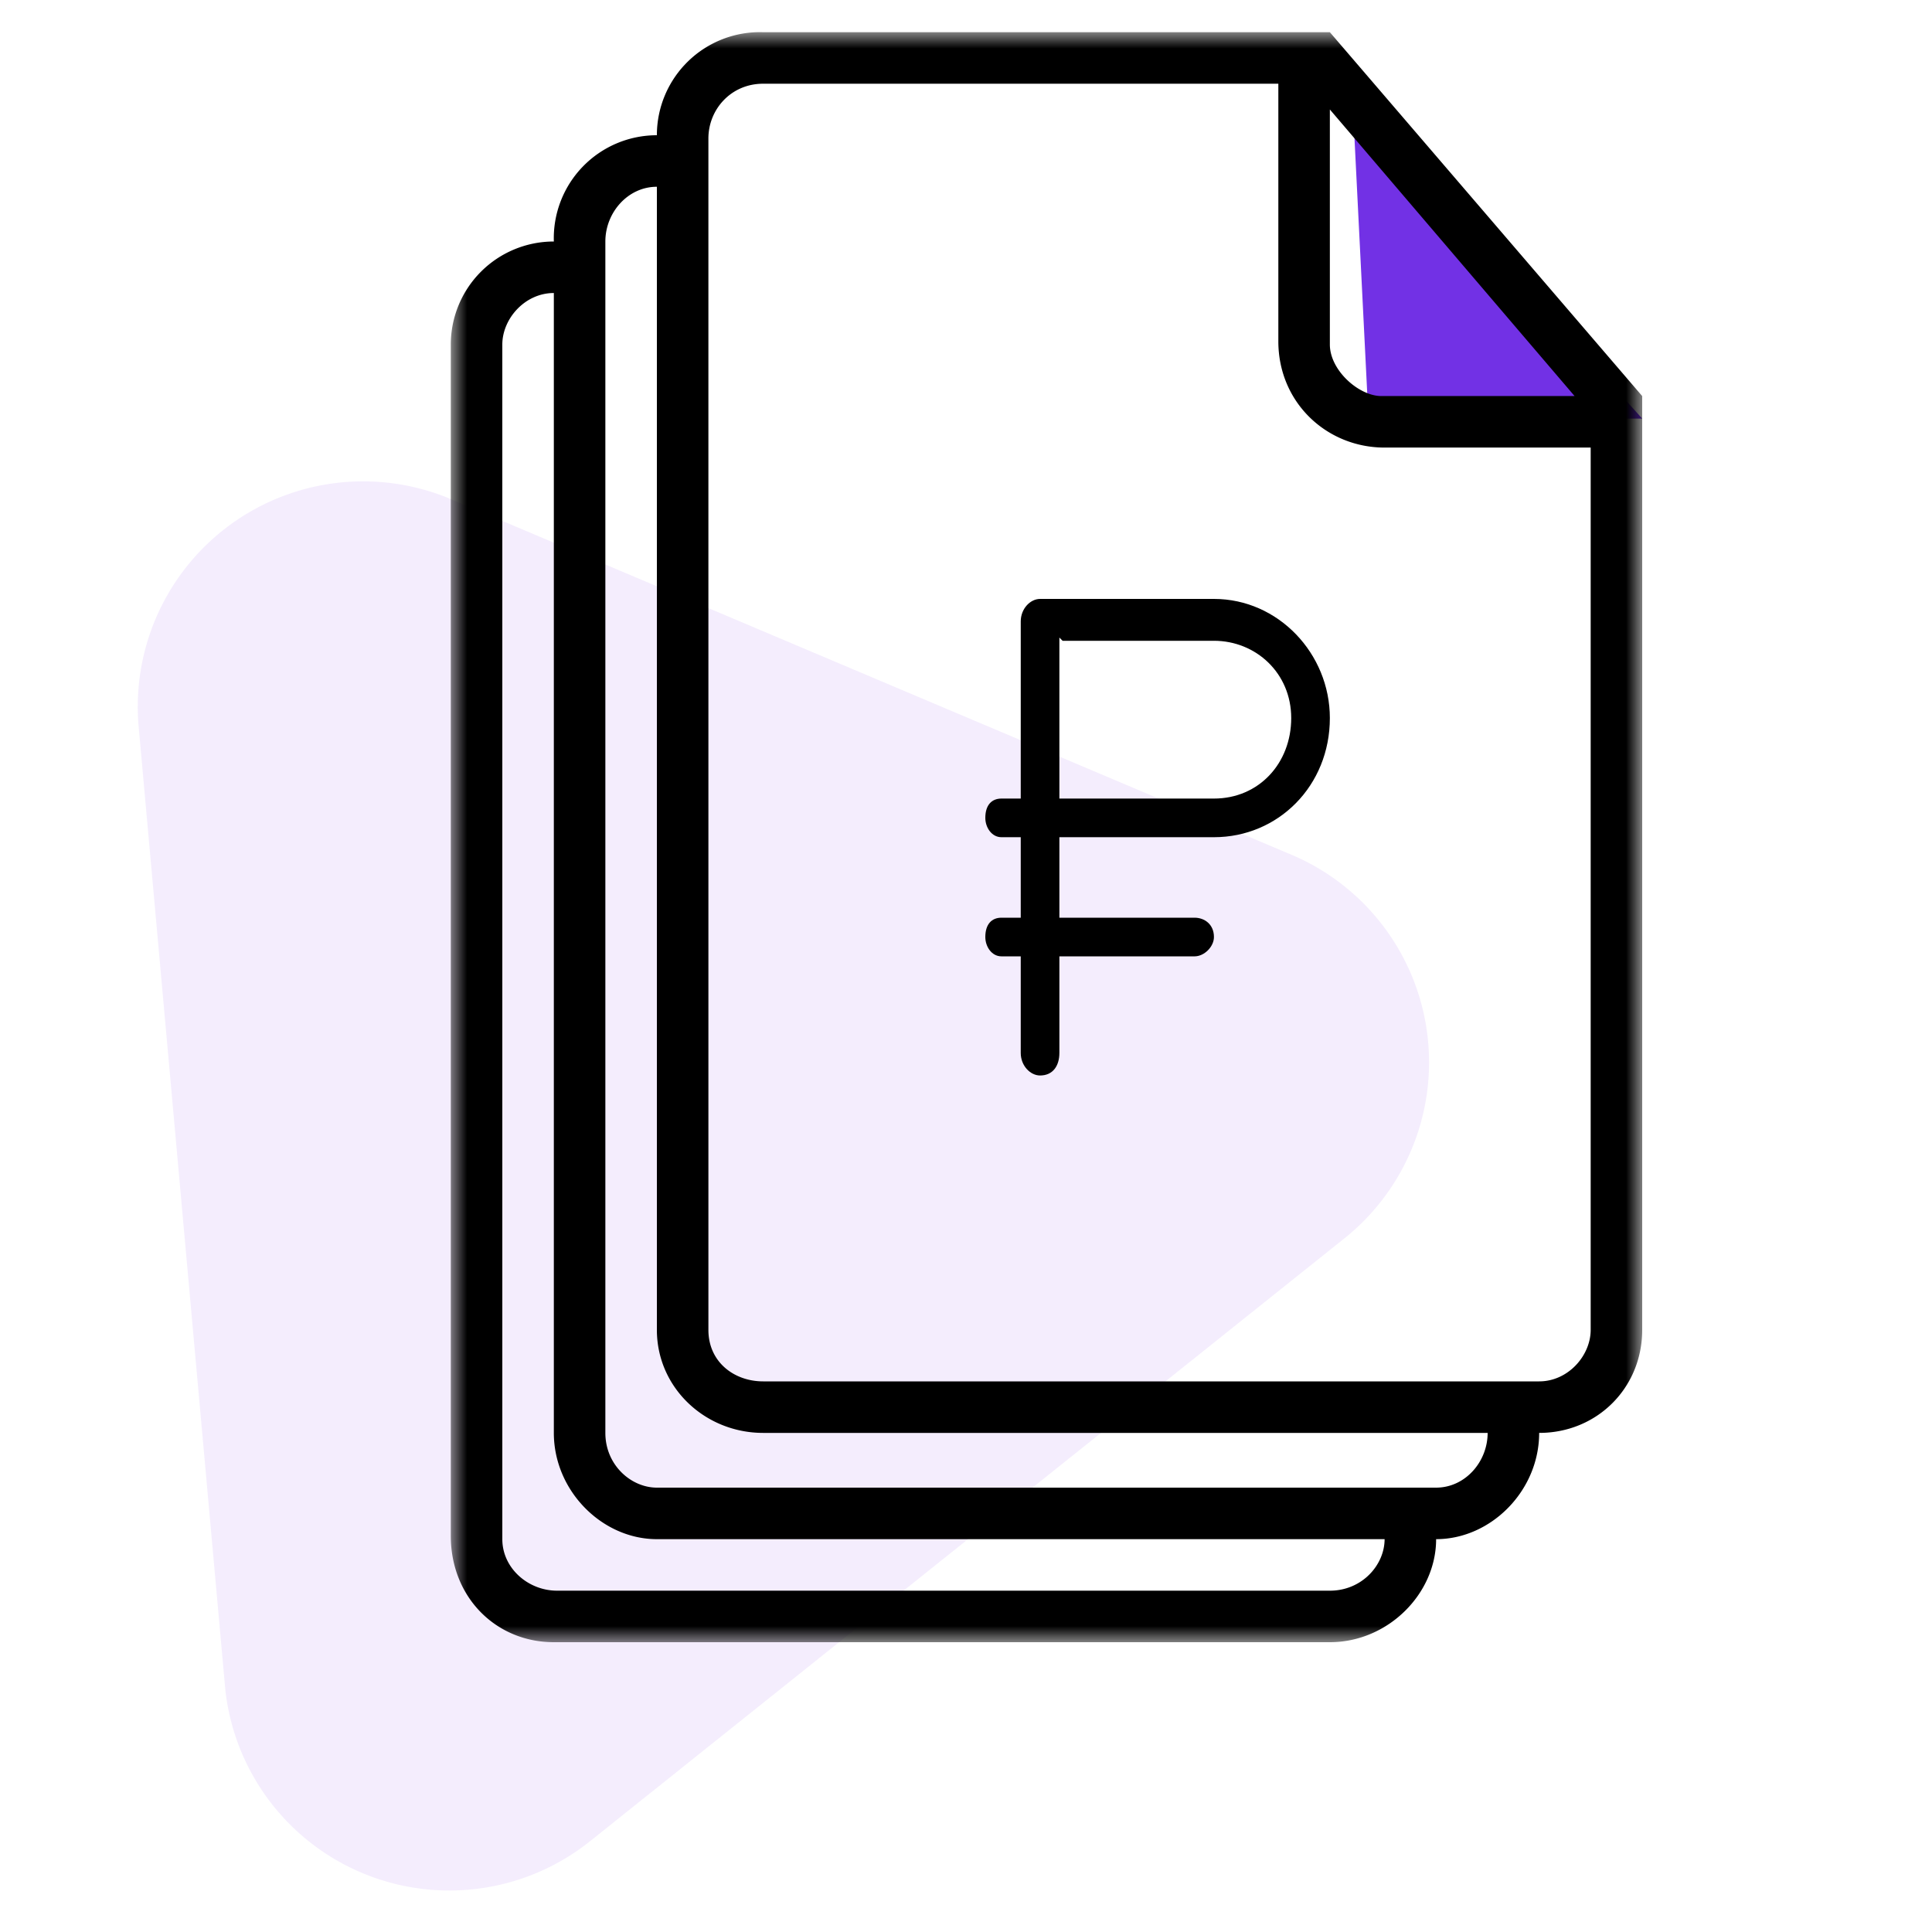<svg width="60" height="60" xmlns="http://www.w3.org/2000/svg" xmlns:xlink="http://www.w3.org/1999/xlink"><defs><path id="a" d="M0 0h37v50H0z"/></defs><g fill="none" fill-rule="evenodd"><path d="M7 52.5l-2.7-30a7 7 0 0 1 9.7-7l26 11a7 7 0 0 1 1.7 12L18.3 57.2A7 7 0 0 1 7 52.5z" fill="#934AEF" opacity=".1"/><path fill="#7231E5" d="M42 3l.5 10H51z"/><g transform="translate(14 1)"><mask id="b" fill="#fff"><use xlink:href="#a"/></mask><path d="M35.4 40.3c0 .8-.7 1.6-1.6 1.6H9.7c-.9 0-1.7-.6-1.7-1.6v-37c0-.9.7-1.7 1.7-1.7h16v8c0 1.9 1.5 3.3 3.3 3.3h6.4v27.4zm-3.2 3.2c0 .9-.7 1.7-1.6 1.7H6.4c-.8 0-1.6-.7-1.6-1.7v-37c0-.9.7-1.7 1.6-1.7v35.5c0 1.8 1.5 3.2 3.3 3.2h22.5zm-4.9 4.9h-24c-.9 0-1.7-.7-1.7-1.6V9.7c0-.8.7-1.6 1.6-1.6v35.4c0 1.8 1.5 3.3 3.2 3.3H29c0 .8-.7 1.6-1.7 1.6zm0-46l7.6 8.9h-6c-.7 0-1.6-.8-1.6-1.6V2.4zm0-2.4H9.7a3.2 3.2 0 0 0-3.3 3.2 3.2 3.2 0 0 0-3.2 3.3A3.2 3.2 0 0 0 0 9.7v37C0 48.6 1.4 50 3.2 50h24.1c1.8 0 3.3-1.5 3.3-3.2 1.7 0 3.2-1.5 3.2-3.3 1.8 0 3.2-1.4 3.2-3.2v-29L27.3 0z" fill="#000" mask="url(#b)"/></g><path d="M33 19.9h4.7c1.3 0 2.4 1 2.4 2.4s-1 2.5-2.4 2.5h-4.8v-5zm4.7 6.1c2 0 3.6-1.6 3.6-3.7 0-2-1.6-3.7-3.6-3.7h-5.4c-.3 0-.6.3-.6.7v5.5h-.6c-.3 0-.5.2-.5.6 0 .3.2.6.5.6h.6v2.5h-.6c-.3 0-.5.2-.5.6 0 .3.2.6.5.6h.6v3c0 .4.3.7.6.7.4 0 .6-.3.6-.7v-3h4.2c.3 0 .6-.3.6-.6 0-.4-.3-.6-.6-.6h-4.2V26h4.8z" fill="#000"/></g></svg>